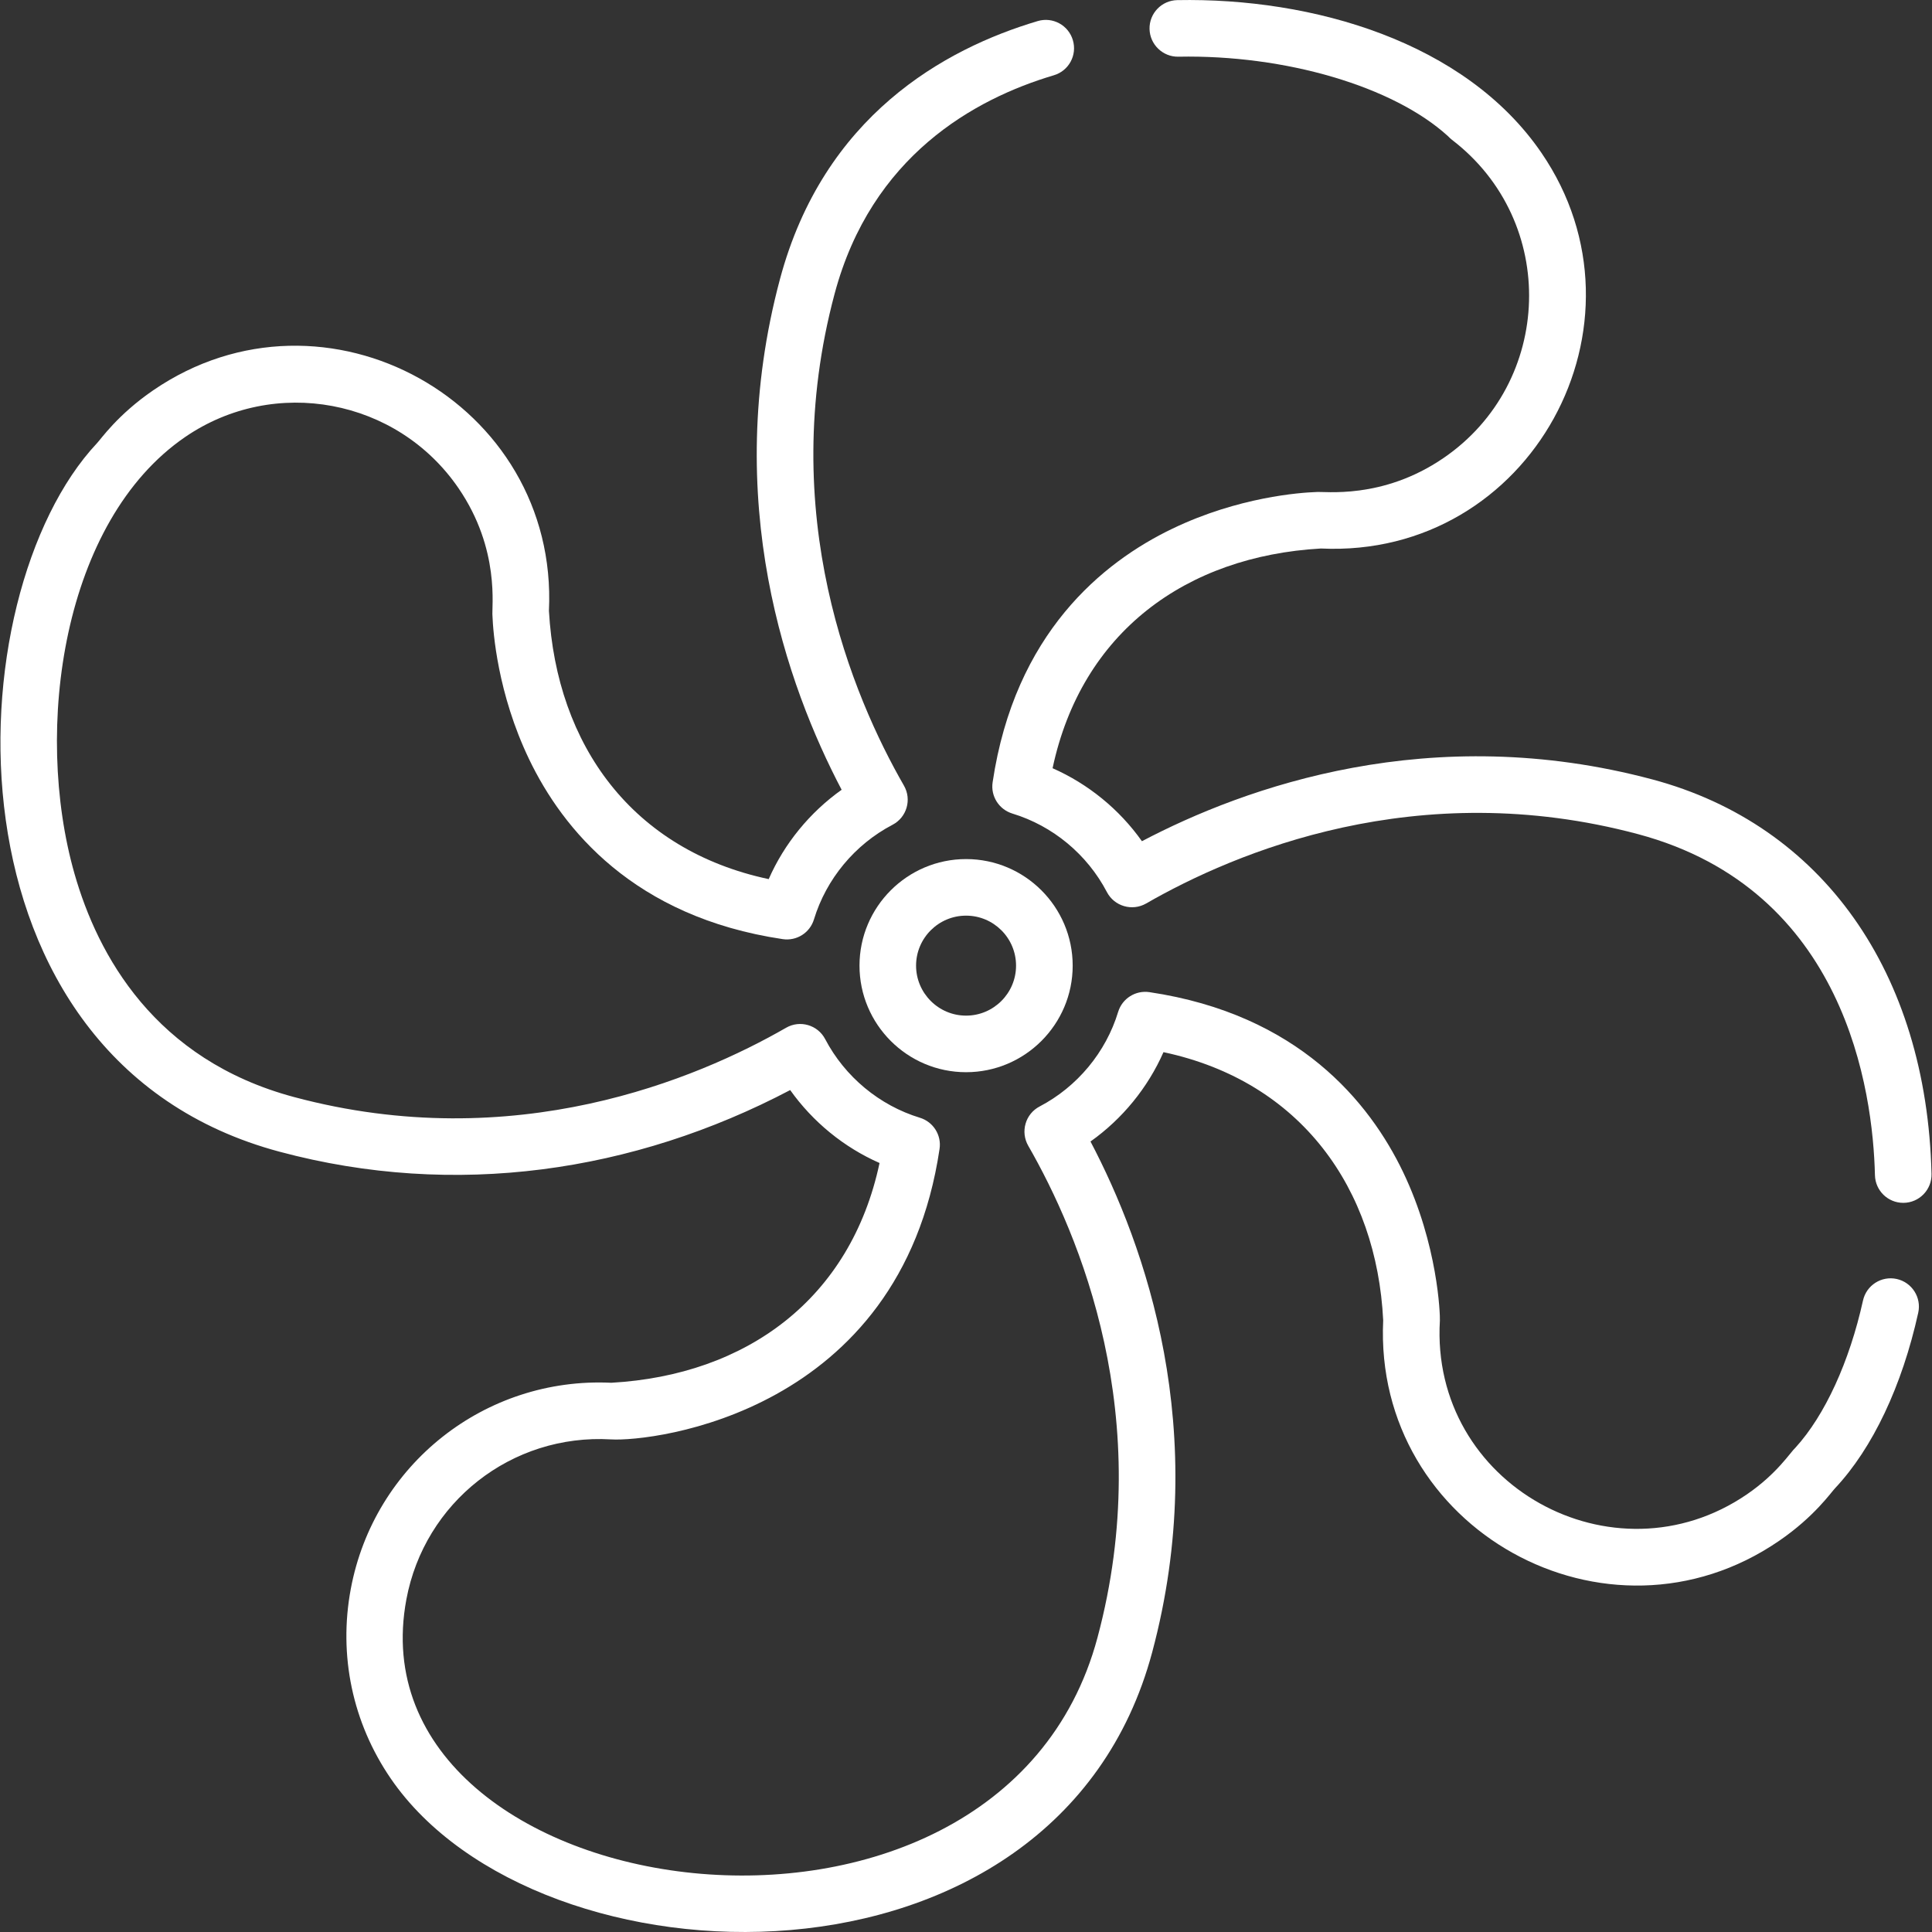 <svg width="32" height="32" viewBox="0 0 32 32" fill="none" xmlns="http://www.w3.org/2000/svg">
<rect x="0" y="0" width="32" height="32" fill="#333333" stroke="none"/>
<g clip-path="url(#clip0_455_4473)">
<path d="M31.416 21.184C31.163 21.128 30.913 21.288 30.857 21.541C30.632 22.557 30.226 23.442 29.74 23.976C29.655 24.052 29.441 24.403 28.936 24.75C26.724 26.265 23.687 24.593 23.849 21.873C23.854 21.779 23.818 20.619 23.239 19.412C22.684 18.256 21.504 16.8 19.038 16.433C18.808 16.399 18.588 16.538 18.52 16.76C18.317 17.429 17.843 18 17.219 18.327C17.106 18.386 17.022 18.488 16.987 18.611C16.951 18.733 16.967 18.865 17.03 18.976C17.878 20.451 19.156 23.472 18.178 27.123C16.546 33.224 5.769 31.636 6.731 26.49C7.031 24.885 8.469 23.744 10.122 23.841C10.815 23.882 14.911 23.407 15.562 19.03C15.597 18.8 15.457 18.58 15.235 18.513C14.566 18.309 13.995 17.835 13.668 17.212C13.545 16.976 13.25 16.89 13.02 17.023C11.544 17.871 8.523 19.148 4.872 18.171C2.561 17.553 1.618 15.818 1.234 14.472C0.549 12.07 1.039 8.627 3.067 7.238C4.548 6.223 6.578 6.603 7.593 8.084C8.291 9.102 8.139 10.069 8.157 10.204C8.167 10.456 8.238 11.48 8.764 12.576C9.319 13.732 10.498 15.188 12.965 15.555C13.195 15.589 13.415 15.45 13.482 15.227C13.686 14.558 14.16 13.987 14.783 13.661C15.019 13.538 15.105 13.243 14.972 13.012C14.124 11.536 12.847 8.515 13.824 4.865C14.434 2.585 16.135 1.639 17.454 1.247C17.703 1.174 17.844 0.913 17.77 0.665C17.697 0.417 17.436 0.275 17.188 0.349C15.639 0.809 13.641 1.923 12.919 4.622C11.936 8.293 13.041 11.37 13.94 13.081C13.413 13.456 12.992 13.97 12.732 14.561C10.48 14.081 9.22 12.356 9.092 10.118C9.256 6.664 5.383 4.515 2.537 6.465C1.946 6.87 1.668 7.278 1.606 7.341C-0.758 9.861 -1.066 17.552 4.63 19.076C7.537 19.855 10.499 19.416 13.088 18.055C13.463 18.582 13.977 19.003 14.568 19.263C14.089 21.515 12.364 22.776 10.125 22.903C8.037 22.803 6.196 24.253 5.81 26.318C5.604 27.419 5.839 28.534 6.472 29.458C8.906 33.011 17.497 33.294 19.084 27.366C20.066 23.695 18.962 20.618 18.062 18.907C18.59 18.532 19.01 18.018 19.271 17.427C21.555 17.913 22.802 19.693 22.91 21.869C22.746 25.326 26.62 27.473 29.465 25.523C30.057 25.118 30.334 24.71 30.397 24.647C31.016 23.987 31.504 22.956 31.772 21.743C31.828 21.49 31.668 21.24 31.416 21.184Z" fill="white"/>
<path d="M27.373 12.911C23.702 11.929 20.625 13.033 18.914 13.933C18.54 13.405 18.025 12.985 17.434 12.724C17.915 10.467 19.645 9.213 21.877 9.085C25.359 9.25 27.467 5.356 25.53 2.53C24.27 0.691 21.746 -0.041 19.499 0.002C19.24 0.007 19.035 0.221 19.04 0.479C19.045 0.738 19.261 0.944 19.517 0.939C21.293 0.904 23.08 1.432 23.983 2.255C24.003 2.276 24.025 2.296 24.048 2.315C25.819 3.669 25.729 6.34 23.911 7.585C22.892 8.284 21.924 8.132 21.791 8.15C21.539 8.159 20.515 8.23 19.42 8.756C18.263 9.311 16.808 10.491 16.441 12.957C16.406 13.187 16.546 13.407 16.768 13.475C17.437 13.678 18.008 14.152 18.334 14.776C18.457 15.011 18.752 15.097 18.983 14.965C20.459 14.116 23.48 12.839 27.131 13.816C30.571 14.737 31.022 18.074 31.055 19.466C31.062 19.721 31.27 19.923 31.524 19.923C31.788 19.923 31.999 19.705 31.992 19.443C31.911 16.105 30.184 13.664 27.373 12.911Z" fill="white"/>
<path d="M16.001 14.229C15.028 14.229 14.236 15.021 14.236 15.994C14.236 16.967 15.028 17.759 16.001 17.759C16.975 17.759 17.767 16.967 17.767 15.994C17.767 15.021 16.975 14.229 16.001 14.229ZM16.001 16.822C15.545 16.822 15.173 16.45 15.173 15.994C15.173 15.537 15.545 15.166 16.001 15.166C16.458 15.166 16.829 15.537 16.829 15.994C16.829 16.45 16.458 16.822 16.001 16.822Z" fill="white"/>
</g>
<defs>
<clipPath id="clip0_455_4473">
<rect width="32" height="32" fill="white"/>
</clipPath>
</defs>
</svg>
